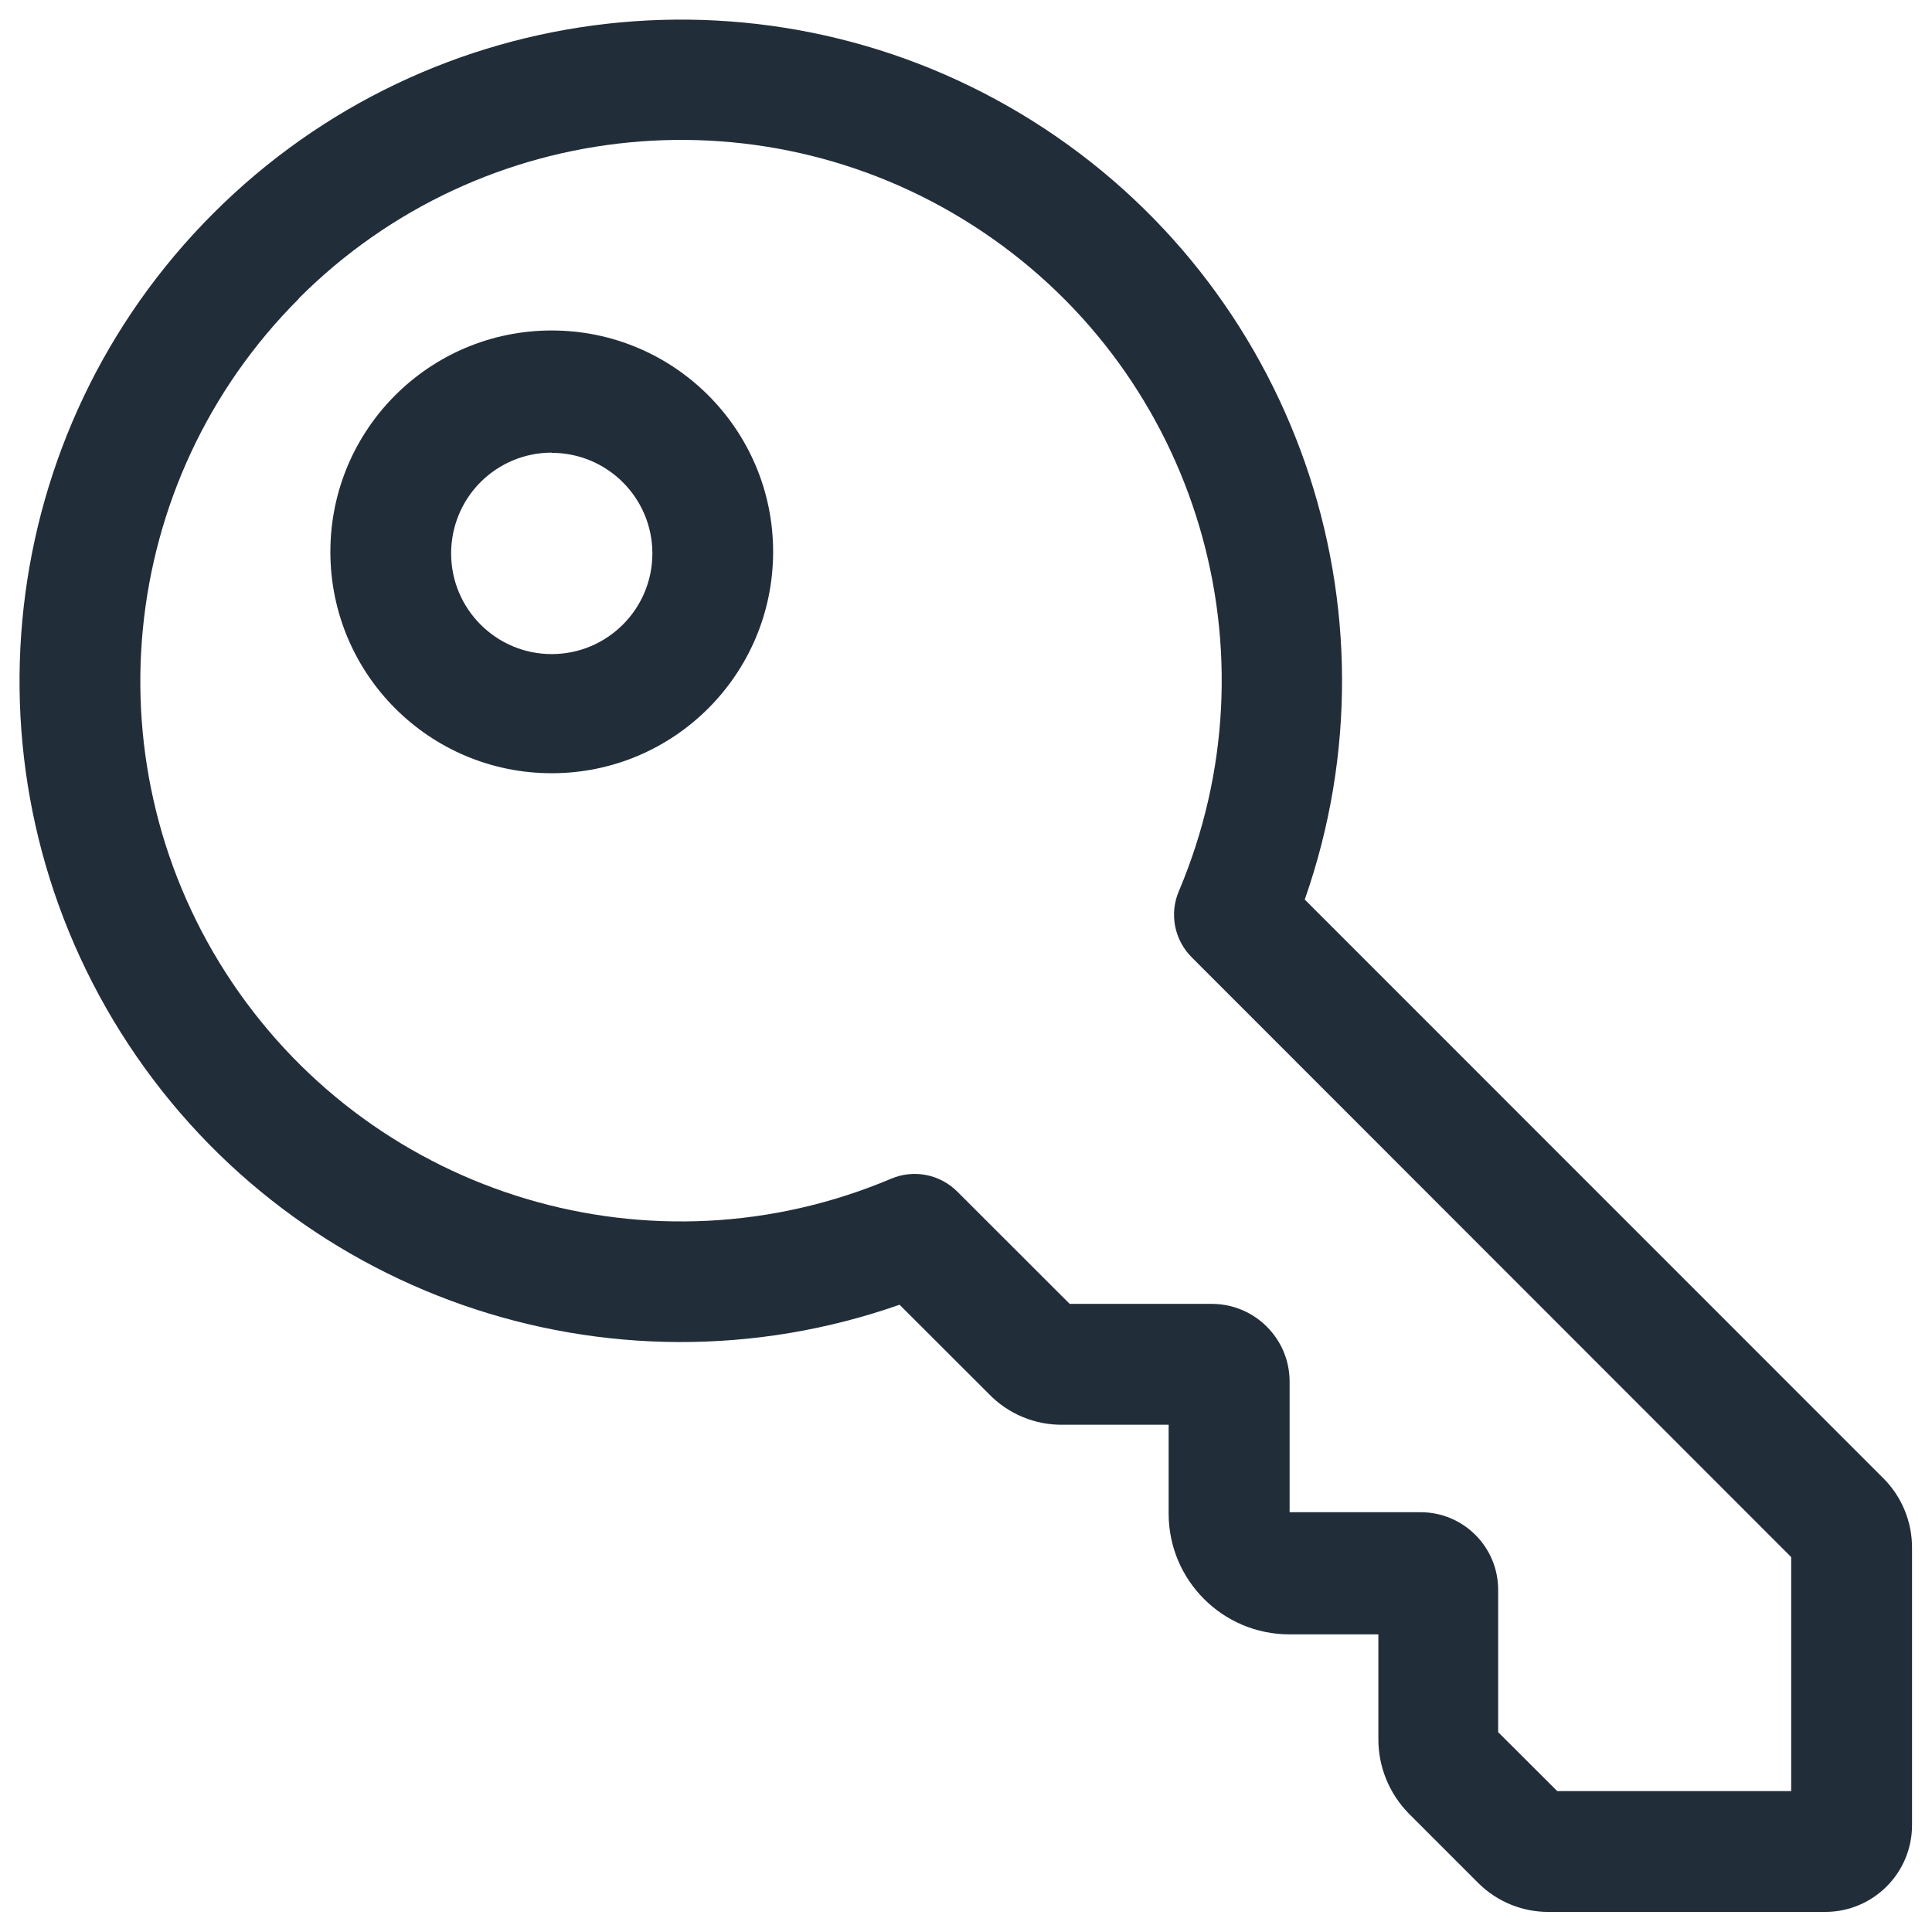 <svg xmlns="http://www.w3.org/2000/svg" width="18" height="18" viewBox="0 0 18 18">
    <g fill="none" fill-rule="evenodd">
        <g fill="#222D3A" fill-rule="nonzero">
            <path d="M8.381 12.156l.829.828c.182.19.435.295.697.29h.981v.828c0 .621.504 1.125 1.125 1.125h.829v.979c0 .258.102.505.283.69l.65.65c.173.171.406.267.65.267h2.583c.445-.002.805-.362.806-.807v-2.584c.001-.244-.096-.48-.27-.652l-5.388-5.389c.951-2.712-.1-5.723-2.534-7.253-2.433-1.53-5.602-1.174-7.635.86-2.033 2.032-2.39 5.2-.86 7.634 1.531 2.434 4.542 3.485 7.254 2.534zM2.784 2.78C4.487 1.075 7.16.816 9.16 2.163c2 1.346 2.763 3.92 1.823 6.14-.09.21-.042.454.12.616l5.585 5.588v2.18h-2.18l-.55-.549v-1.326c0-.4-.324-.723-.723-.723h-1.22v-1.217c0-.4-.325-.724-.725-.724H9.966l-1.047-1.046c-.162-.162-.406-.21-.617-.12-2.218.938-4.79.173-6.137-1.825C.82 7.16 1.08 4.487 2.783 2.784l.001-.003zM5.14 7.204c1.14 0 2.063-.924 2.063-2.063 0-1.139-.924-2.062-2.063-2.062-1.139 0-2.062.923-2.062 2.062 0 1.14.923 2.063 2.062 2.063zm0-2.985c.518 0 .938.42.938.937 0 .518-.42.938-.938.938-.517 0-.937-.42-.937-.938 0-.249.098-.488.274-.664.176-.176.414-.275.663-.275v.002z" transform="translate(-126 -795) translate(126 795)"/>
        </g>
    </g>
</svg>
